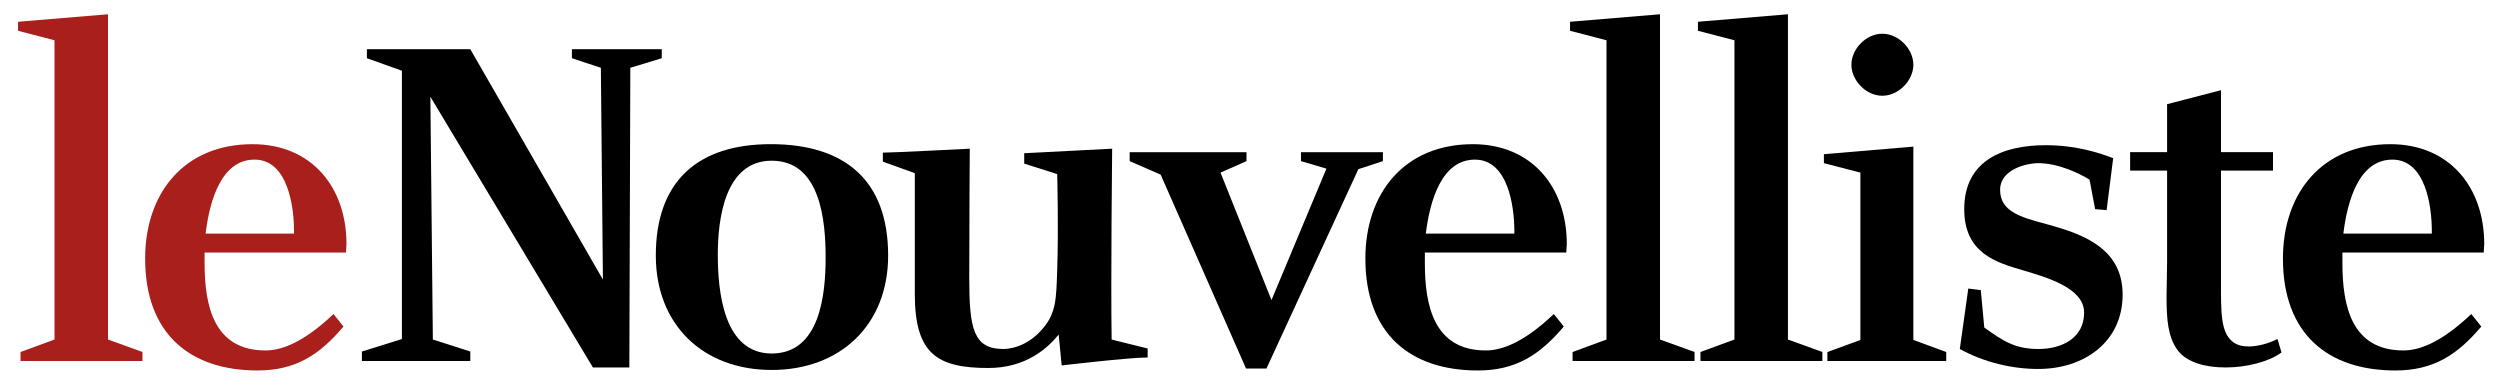 <?xml version="1.0" encoding="utf-8"?>
<!-- Generator: Adobe Illustrator 15.1.0, SVG Export Plug-In . SVG Version: 6.00 Build 0)  -->
<!DOCTYPE svg PUBLIC "-//W3C//DTD SVG 1.1//EN" "http://www.w3.org/Graphics/SVG/1.1/DTD/svg11.dtd">
<svg version="1.1" id="Calque_1" xmlns="http://www.w3.org/2000/svg" xmlns:xlink="http://www.w3.org/1999/xlink" x="0px" y="0px"
	 width="218.02px" height="34.212px" viewBox="0 0 218.02 34.212" enable-background="new 0 0 218.02 34.212" xml:space="preserve">
<polygon fill="#A81F1C" points="1.574,2.685 1.574,1.897 9.418,1.244 9.418,29.61 12.423,30.697 12.423,31.48 1.791,31.48 
	1.791,30.697 4.753,29.61 4.753,3.512 "/>
<path fill="#A81F1C" d="M17.842,22.942c0,3.701,0.784,7.62,5.314,7.62c1.266,0,3.18-0.563,5.928-3.176l0.87,1.089
	c-2.092,2.479-4.182,3.833-7.494,3.833c-5.883,0-9.802-3.184-9.802-9.758c0-5.714,3.397-9.976,9.366-9.976
	c5.142,0,8.193,3.744,8.193,8.716l-0.047,0.731H17.842V22.942z M25.641,20.371v-0.217c0-2.09-0.521-6.234-3.443-6.234
	c-2.917,0-3.923,3.621-4.268,6.451H25.641z"/>
<polygon points="41.015,4.292 52.579,24.381 52.4,5.911 49.875,5.078 49.875,4.292 57.711,4.292 57.711,5.078 54.969,5.911 
	54.884,32.048 51.708,32.048 37.531,8.435 37.748,29.61 41.015,30.656 41.015,31.483 31.56,31.483 31.56,30.656 35.049,29.566 
	35.049,6.168 31.996,5.078 31.996,4.292 "/>
<path d="M77.453,22.285c0,6.057-4.18,9.979-10.154,9.979c-5.969,0-10.107-3.923-10.107-9.979c0-6.486,3.662-9.713,10.022-9.713
	C73.618,12.572,77.453,15.665,77.453,22.285 M67.298,30.829c4.228,0,4.703-5.183,4.703-8.365c0-3.184-0.43-8.449-4.703-8.449
	c-4.092,0-4.7,5.094-4.7,8.191C62.598,25.343,63.072,30.829,67.298,30.829"/>
<path d="M84.573,12.967c0,0-0.047,6.746-0.047,11.279c0,4.365,0.351,6.188,2.964,6.188c0.31,0,2.008-0.044,3.486-1.823
	c1.135-1.357,1.135-2.576,1.22-5.02c0.128-3.964,0-8.189,0-8.409l-2.876-0.912v-0.908l7.669-0.396c0,0-0.128,11.762-0.044,16.645
	l3.14,0.779v0.783c-1.613,0-7.497,0.695-7.497,0.695l-0.264-2.691c-0.952,1.169-2.826,2.914-6.138,2.914
	c-4.44,0-6.407-1.222-6.407-6.445V15.101l-2.788-1.003v-0.786C77.865,13.312,84.573,12.967,84.573,12.967"/>
<polygon points="108.704,13.271 108.704,14.052 106.439,15.054 110.884,26.167 115.675,14.707 113.457,14.052 113.457,13.271 
	120.6,13.271 120.6,14.052 118.46,14.753 110.446,32.136 108.664,32.136 101.218,15.229 98.516,14.052 98.516,13.271 "/>
<path d="M124.259,22.942c0,3.701,0.784,7.62,5.314,7.62c1.269,0,3.183-0.563,5.931-3.176l0.871,1.089
	c-2.096,2.479-4.183,3.833-7.495,3.833c-5.889,0-9.809-3.184-9.809-9.758c0-5.714,3.405-9.976,9.373-9.976
	c5.14,0,8.193,3.744,8.193,8.716l-0.044,0.731h-12.335V22.942z M132.064,20.371v-0.217c0-2.09-0.526-6.234-3.438-6.234
	c-2.922,0-3.933,3.621-4.284,6.451H132.064z"/>
<polygon points="136.921,2.685 136.921,1.897 144.767,1.244 144.767,29.61 147.778,30.697 147.778,31.48 137.141,31.48 
	137.141,30.697 140.099,29.61 140.099,3.512 "/>
<polygon points="148.073,2.685 148.073,1.897 155.922,1.244 155.922,29.61 158.924,30.697 158.924,31.48 148.294,31.48 
	148.294,30.697 151.258,29.61 151.258,3.512 "/>
<path d="M159.059,14.229v-0.783l7.801-0.659v16.86l2.867,1.053v0.78h-10.365V30.7l2.879-1.053V15.054L159.059,14.229z M166.86,5.646
	c0,1.354-1.264,2.703-2.709,2.703c-1.436,0-2.695-1.35-2.695-2.703c0-1.355,1.26-2.704,2.695-2.704
	C165.596,2.941,166.86,4.29,166.86,5.646"/>
<path d="M184.286,13.794l-0.572,4.53l-1.002-0.084l-0.486-2.575c-0.854-0.523-2.695-1.435-4.473-1.435
	c-1.051,0-3.326,0.561-3.326,2.309c0,2.306,2.578,2.523,5.242,3.353c2.658,0.83,5.441,2.18,5.441,5.797
	c0,4.135-3.357,6.488-7.357,6.488c-2.27,0-4.707-0.567-6.842-1.742l0.74-5.271l1.09,0.135l0.305,3.266
	c1.654,1.174,2.656,1.87,4.742,1.87c1.959,0,3.965-0.911,3.965-3.178c0-2.187-3.402-3.095-5.268-3.665
	c-2.359-0.689-5.188-1.479-5.188-5.352c0-4.229,3.355-5.577,7.107-5.577C181.102,12.663,183.147,13.358,184.286,13.794"/>
<path d="M193.688,7.866v5.401h4.535v1.611h-4.535v9.632c0,2.746-0.039,4.485,1.045,5.312c0.393,0.307,0.885,0.392,1.354,0.392
	c0.83,0,1.748-0.26,2.527-0.648l0.352,1.169c-1.047,0.789-3.002,1.31-4.881,1.31c-1.736,0-3.396-0.433-4.188-1.518
	c-0.83-1.137-0.957-2.618-0.957-4.665c0-0.873,0.047-1.923,0.047-3.051v-7.933h-3.223v-1.611h3.223V9.085L193.688,7.866z"/>
<path d="M204.278,22.942c0,3.701,0.777,7.62,5.316,7.62c1.262,0,3.172-0.563,5.92-3.176l0.875,1.089
	c-2.092,2.479-4.188,3.833-7.498,3.833c-5.875,0-9.801-3.184-9.801-9.758c0-5.714,3.402-9.976,9.367-9.976
	c5.145,0,8.188,3.744,8.188,8.716l-0.043,0.731h-12.324V22.942z M212.075,20.371v-0.217c0-2.09-0.516-6.234-3.443-6.234
	c-2.92,0-3.926,3.621-4.273,6.451H212.075z"/>
</svg>
